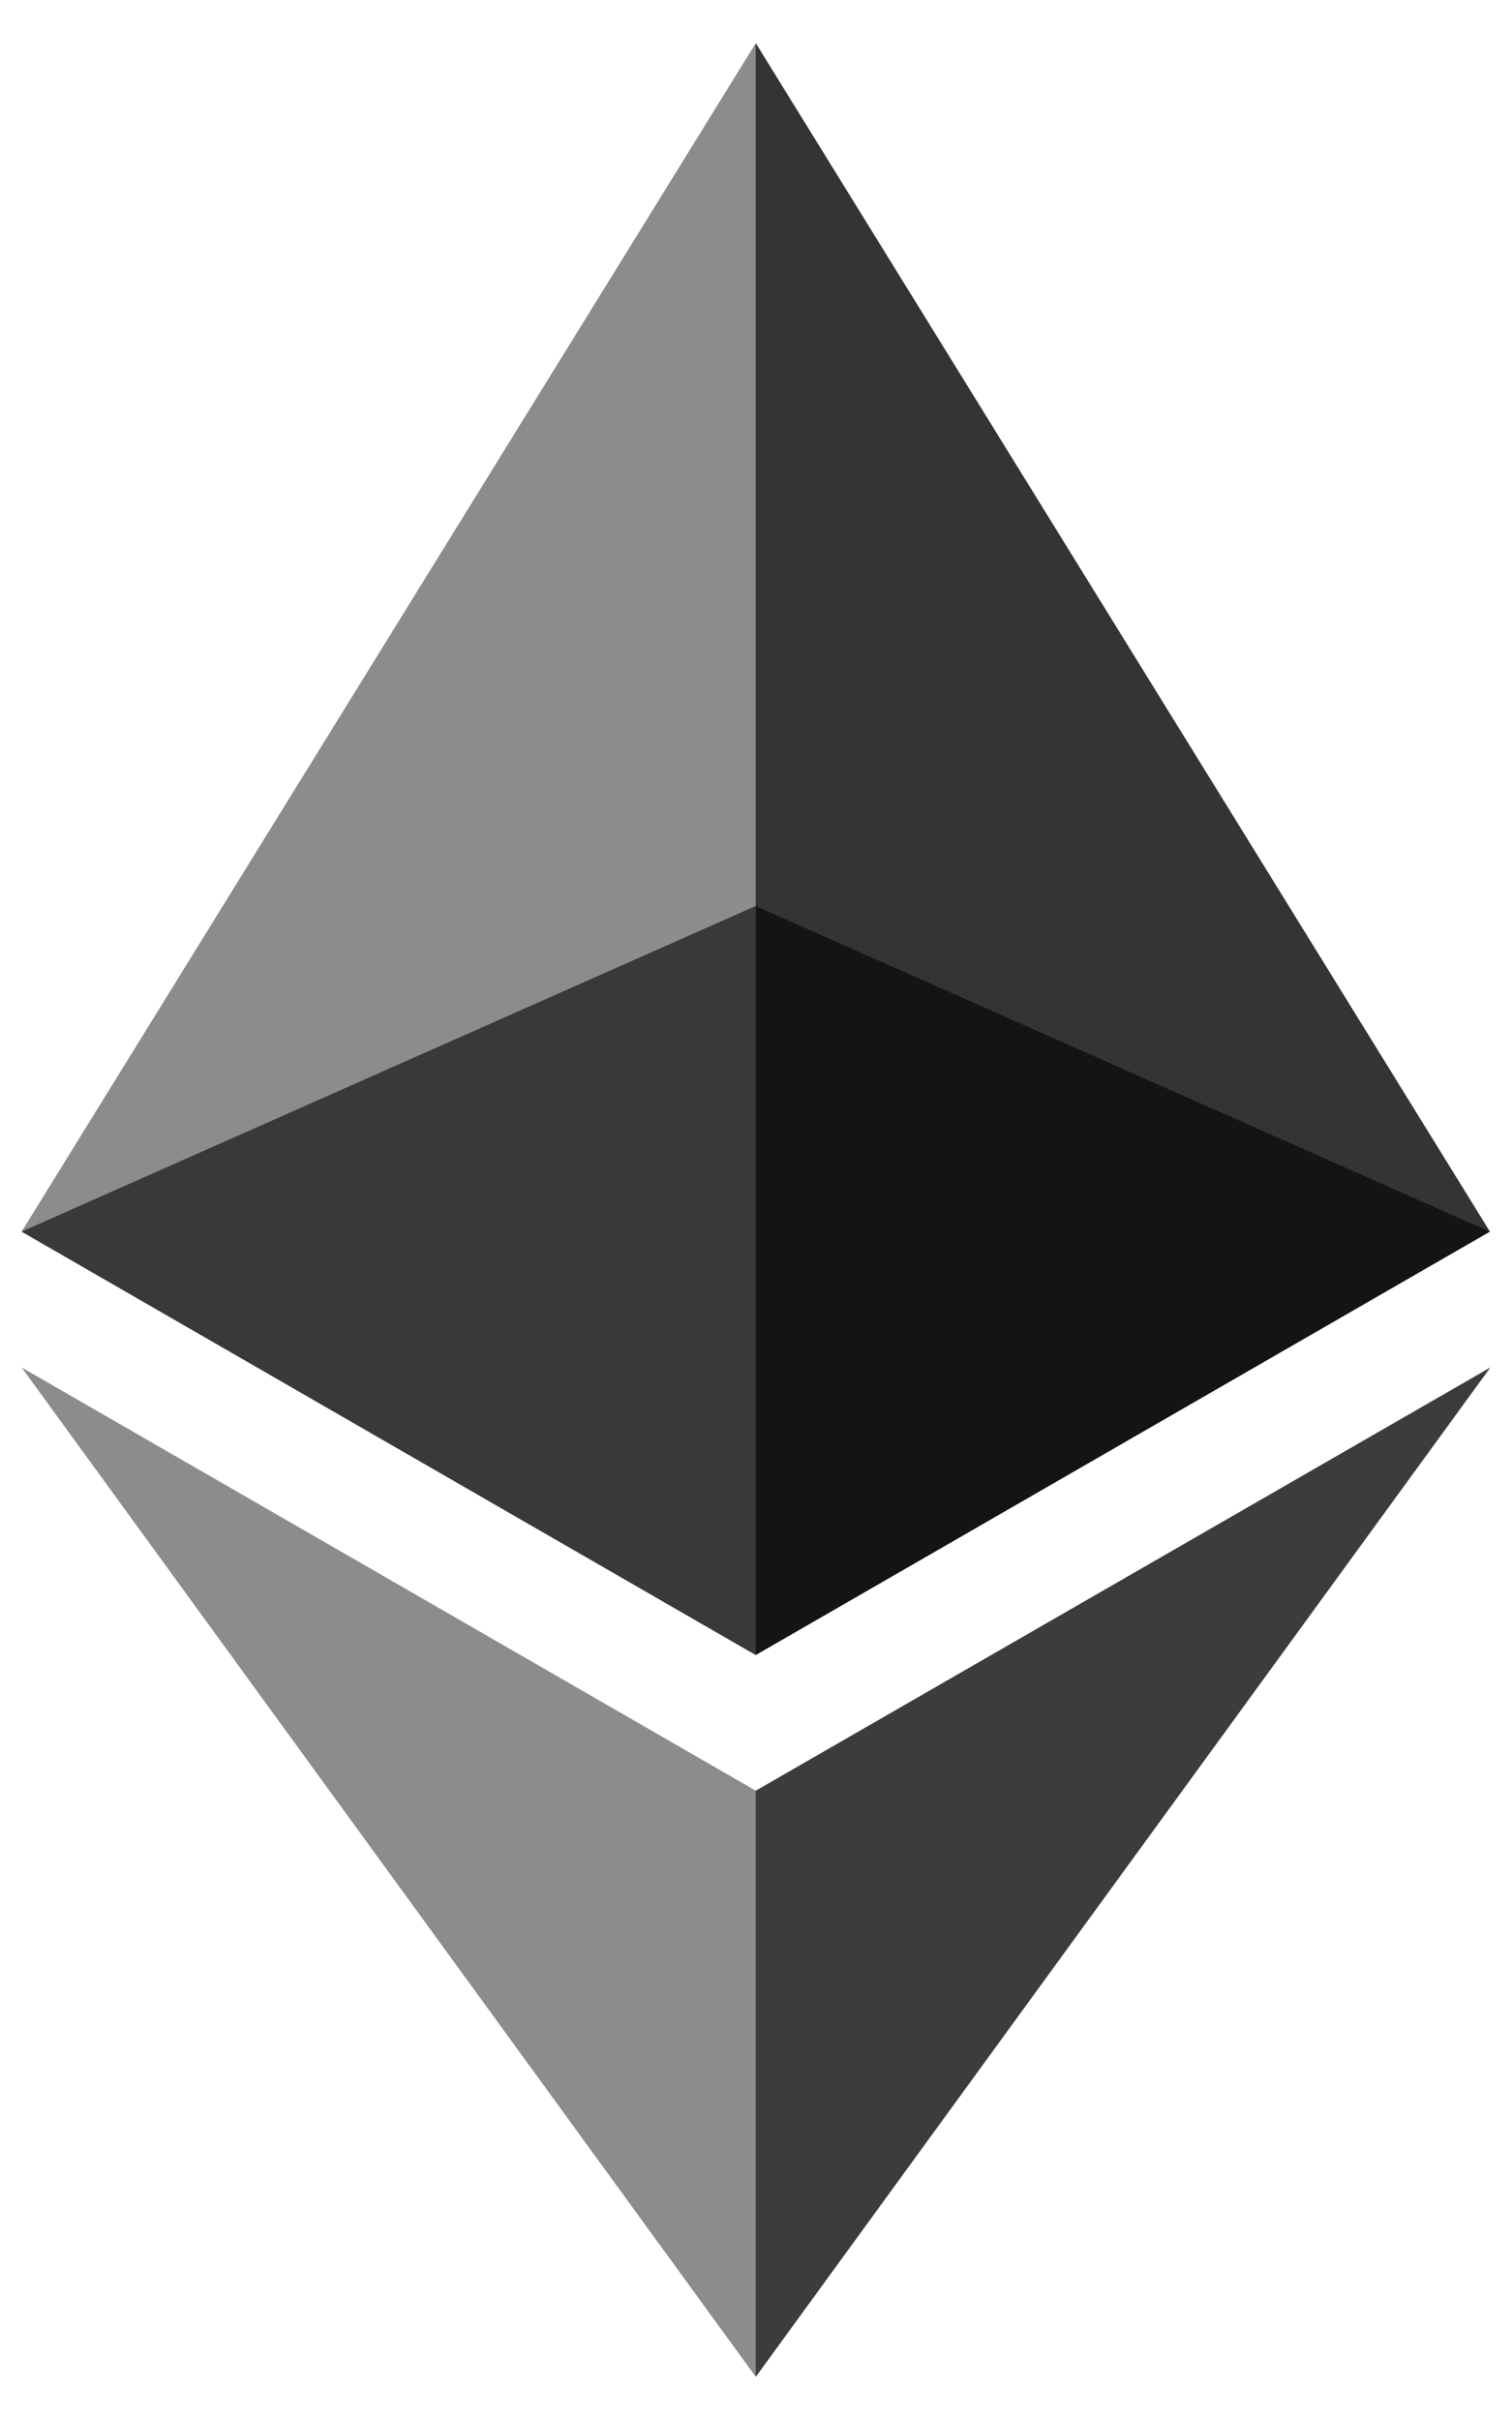 <svg width="10" height="16" viewBox="0 0 10 16" fill="none" xmlns="http://www.w3.org/2000/svg">
<path d="M4.999 0.286L4.893 0.637V10.839L4.999 10.942L9.854 8.143L4.999 0.286Z" fill="#343434"/>
<path d="M4.998 0.286L0.143 8.143L4.998 10.942V5.991V0.286Z" fill="#8C8C8C"/>
<path d="M4.999 11.839L4.939 11.91V15.544L4.999 15.714L9.857 9.041L4.999 11.839Z" fill="#3C3C3B"/>
<path d="M4.998 15.714V11.839L0.143 9.041L4.998 15.714Z" fill="#8C8C8C"/>
<path d="M4.997 10.942L9.852 8.143L4.997 5.99V10.942Z" fill="#141414"/>
<path d="M0.143 8.143L4.998 10.942V5.99L0.143 8.143Z" fill="#393939"/>
</svg>

